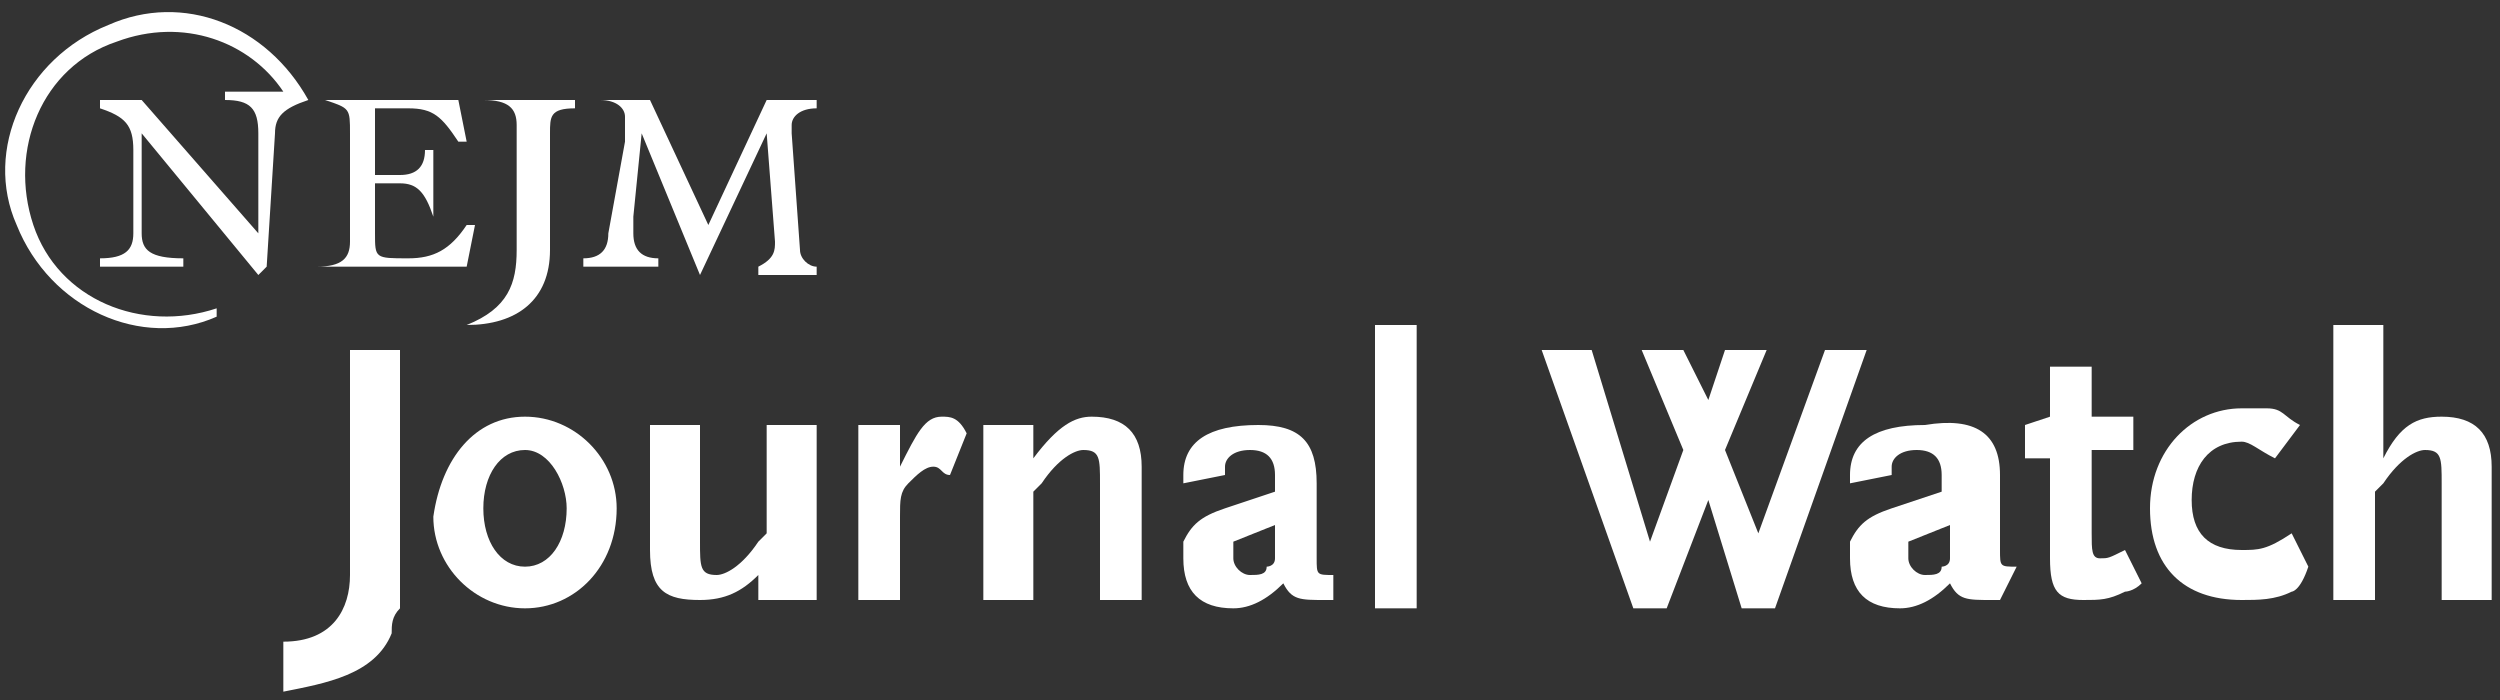 <?xml version="1.0" encoding="utf-8"?>
<!-- Generator: Adobe Illustrator 19.0.0, SVG Export Plug-In . SVG Version: 6.00 Build 0)  -->
<svg version="1.1" id="图层_1" xmlns="http://www.w3.org/2000/svg" xmlns:xlink="http://www.w3.org/1999/xlink" x="0px" y="0px"
	 viewBox="0 0 30 8.4" style="enable-background:new 0 0 30 8.4;" xml:space="preserve">
<rect x="0" y="0" width="30" height="8.4" fill="#333333" stroke="none"/>
<style type="text/css">
	.st0{fill:#FFFFFF;}
</style>
<g id="XMLID_1_">
	<path id="XMLID_23_" class="st0" d="M4.7,7.6C4.5,8.1,3.9,8.2,3.4,8.3V7.7c0.6,0,0.8-0.4,0.8-0.8V4.2h0.6v3.1
		C4.7,7.4,4.7,7.5,4.7,7.6"/>
	<path id="XMLID_20_" class="st0" d="M6.3,5.4c-0.3,0-0.5,0.3-0.5,0.7c0,0.4,0.2,0.7,0.5,0.7c0.3,0,0.5-0.3,0.5-0.7
		C6.8,5.8,6.6,5.4,6.3,5.4 M6.3,7.3c-0.6,0-1.1-0.5-1.1-1.1C5.3,5.5,5.7,5,6.3,5c0.6,0,1.1,0.5,1.1,1.1C7.4,6.8,6.9,7.3,6.3,7.3"/>
	<path id="XMLID_19_" class="st0" d="M9.1,7.2V6.9C8.9,7.1,8.7,7.2,8.4,7.2C8,7.2,7.8,7.1,7.8,6.6V5.1h0.6v1.4c0,0.3,0,0.4,0.2,0.4
		c0.1,0,0.3-0.1,0.5-0.4l0.1-0.1V5.1h0.6v2.1H9.1z"/>
	<path id="XMLID_18_" class="st0" d="M11.4,5.7c-0.1,0-0.1-0.1-0.2-0.1c-0.1,0-0.2,0.1-0.3,0.2c-0.1,0.1-0.1,0.2-0.1,0.4v1h-0.5V5.1
		h0.5l0,0.5C11,5.2,11.1,5,11.3,5c0.1,0,0.2,0,0.3,0.2L11.4,5.7z"/>
	<path id="XMLID_17_" class="st0" d="M13.2,7.2V5.8c0-0.3,0-0.4-0.2-0.4c-0.1,0-0.3,0.1-0.5,0.4l-0.1,0.1v1.3h-0.6V5.1h0.6v0.4
		C12.7,5.1,12.9,5,13.1,5c0.4,0,0.6,0.2,0.6,0.6v1.6H13.2z"/>
	<path id="XMLID_14_" class="st0" d="M15.3,6.3l-0.5,0.2c0,0.1,0,0.1,0,0.2c0,0.1,0.1,0.2,0.2,0.2c0.1,0,0.2,0,0.2-0.1
		c0,0,0.1,0,0.1-0.1V6.3z M16,7.2h-0.1c-0.3,0-0.4,0-0.5-0.2c-0.2,0.2-0.4,0.3-0.6,0.3c-0.4,0-0.6-0.2-0.6-0.6c0-0.1,0-0.1,0-0.2
		c0.1-0.2,0.2-0.3,0.5-0.4l0.6-0.2V5.7c0-0.2-0.1-0.3-0.3-0.3c-0.2,0-0.3,0.1-0.3,0.2c0,0,0,0,0,0.1l-0.5,0.1c0-0.1,0-0.1,0-0.1
		c0-0.4,0.3-0.6,0.9-0.6c0.5,0,0.7,0.2,0.7,0.7v0.9c0,0.2,0,0.2,0.2,0.2L16,7.2z"/>
	<rect id="XMLID_13_" x="16.5" y="3.9" class="st0" width="0.5" height="3.4"/>
	<polygon id="XMLID_12_" class="st0" points="21.3,7.3 20.9,7.3 20.5,6 20,7.3 19.6,7.3 18.5,4.2 19.1,4.2 19.8,6.5 20.2,5.4 
		19.7,4.2 20.2,4.2 20.5,4.8 20.7,4.2 21.2,4.2 20.7,5.4 21.1,6.4 21.9,4.2 22.4,4.2 	"/>
	<path id="XMLID_9_" class="st0" d="M23.4,6.3l-0.5,0.2c0,0.1,0,0.1,0,0.2c0,0.1,0.1,0.2,0.2,0.2c0.1,0,0.2,0,0.2-0.1
		c0,0,0.1,0,0.1-0.1V6.3z M24,7.2h-0.1c-0.3,0-0.4,0-0.5-0.2c-0.2,0.2-0.4,0.3-0.6,0.3c-0.4,0-0.6-0.2-0.6-0.6c0-0.1,0-0.1,0-0.2
		c0.1-0.2,0.2-0.3,0.5-0.4l0.6-0.2V5.7c0-0.2-0.1-0.3-0.3-0.3c-0.2,0-0.3,0.1-0.3,0.2c0,0,0,0,0,0.1l-0.5,0.1c0-0.1,0-0.1,0-0.1
		c0-0.4,0.3-0.6,0.9-0.6C23.7,5,24,5.2,24,5.7v0.9c0,0.2,0,0.2,0.2,0.2L24,7.2z"/>
	<path id="XMLID_8_" class="st0" d="M25.5,7.1c-0.2,0.1-0.3,0.1-0.5,0.1c-0.3,0-0.4-0.1-0.4-0.5V5.5h-0.3V5.1l0.3-0.1V4.4h0.5v0.6
		h0.5v0.4h-0.5v1c0,0.2,0,0.3,0.1,0.3c0.1,0,0.1,0,0.3-0.1L25.7,7C25.6,7.1,25.5,7.1,25.5,7.1"/>
	<path id="XMLID_7_" class="st0" d="M27.5,7.1c-0.2,0.1-0.4,0.1-0.6,0.1c-0.7,0-1.1-0.4-1.1-1.1c0-0.7,0.5-1.2,1.1-1.2
		c0.1,0,0.2,0,0.3,0c0.2,0,0.2,0.1,0.4,0.2l-0.3,0.4c-0.2-0.1-0.3-0.2-0.4-0.2c-0.4,0-0.6,0.3-0.6,0.7c0,0.4,0.2,0.6,0.6,0.6
		c0.2,0,0.3,0,0.6-0.2l0.2,0.4C27.6,7.1,27.5,7.1,27.5,7.1"/>
	<path id="XMLID_6_" class="st0" d="M29.3,7.2V5.8c0-0.3,0-0.4-0.2-0.4c-0.1,0-0.3,0.1-0.5,0.4l-0.1,0.1v1.3H28V3.9h0.6v1.6
		C28.8,5.1,29,5,29.3,5c0.4,0,0.6,0.2,0.6,0.6v1.6H29.3z"/>
	<path id="XMLID_5_" class="st0" d="M5.6,3.2H3.8V3.2c0.3,0,0.4-0.1,0.4-0.3V1.6c0-0.3,0-0.3-0.3-0.4V1.2h1.6l0.1,0.5l-0.1,0
		C5.3,1.4,5.2,1.3,4.9,1.3l-0.4,0v0.8l0.3,0c0.2,0,0.3-0.1,0.3-0.3h0.1v0.8H5.2C5.1,2.3,5,2.2,4.8,2.2l-0.3,0v0.6
		c0,0.3,0,0.3,0.4,0.3c0.3,0,0.5-0.1,0.7-0.4l0.1,0L5.6,3.2z"/>
	<path id="XMLID_4_" class="st0" d="M9.1,3.2L9.1,3.2c0.2-0.1,0.2-0.2,0.2-0.3v0L9.2,1.6L8.4,3.3L7.7,1.6l-0.1,1c0,0.1,0,0.2,0,0.2
		c0,0.2,0.1,0.3,0.3,0.3v0.1H7V3.1C7.2,3.1,7.3,3,7.3,2.8l0.2-1.1c0-0.2,0-0.3,0-0.3c0-0.1-0.1-0.2-0.3-0.2V1.2h0.6l0.7,1.5l0.7-1.5
		h0.6v0.1c-0.2,0-0.3,0.1-0.3,0.2c0,0,0,0.1,0,0.1l0.1,1.4c0,0.1,0.1,0.2,0.2,0.2v0.1H9.1z"/>
	<path id="XMLID_3_" class="st0" d="M5.6,3.9c0.5-0.2,0.6-0.5,0.6-0.9l0-1.5c0-0.2-0.1-0.3-0.4-0.3V1.2h1.1v0.1
		c-0.3,0-0.3,0.1-0.3,0.3l0,1.4C6.6,3.6,6.2,3.9,5.6,3.9L5.6,3.9z"/>
	<path id="XMLID_2_" class="st0" d="M3.7,1.2C3.2,0.3,2.2-0.1,1.3,0.3c-1,0.4-1.5,1.5-1.1,2.4c0.4,1,1.5,1.5,2.4,1.1c0,0,0,0,0,0
		V3.7c-0.9,0.3-1.9-0.1-2.2-1c-0.3-0.9,0.1-1.9,1-2.2c0.8-0.3,1.6,0,2,0.6H2.7v0.1c0.3,0,0.4,0.1,0.4,0.4l0,1.2L1.7,1.2H1.2v0.1
		c0.3,0.1,0.4,0.2,0.4,0.5l0,1c0,0.2-0.1,0.3-0.4,0.3v0.1h1V3.1C1.8,3.1,1.7,3,1.7,2.8l0-1.2l1.4,1.7l0.1-0.1l0.1-1.6
		C3.3,1.4,3.4,1.3,3.7,1.2L3.7,1.2L3.7,1.2z"/>
</g>
</svg>
